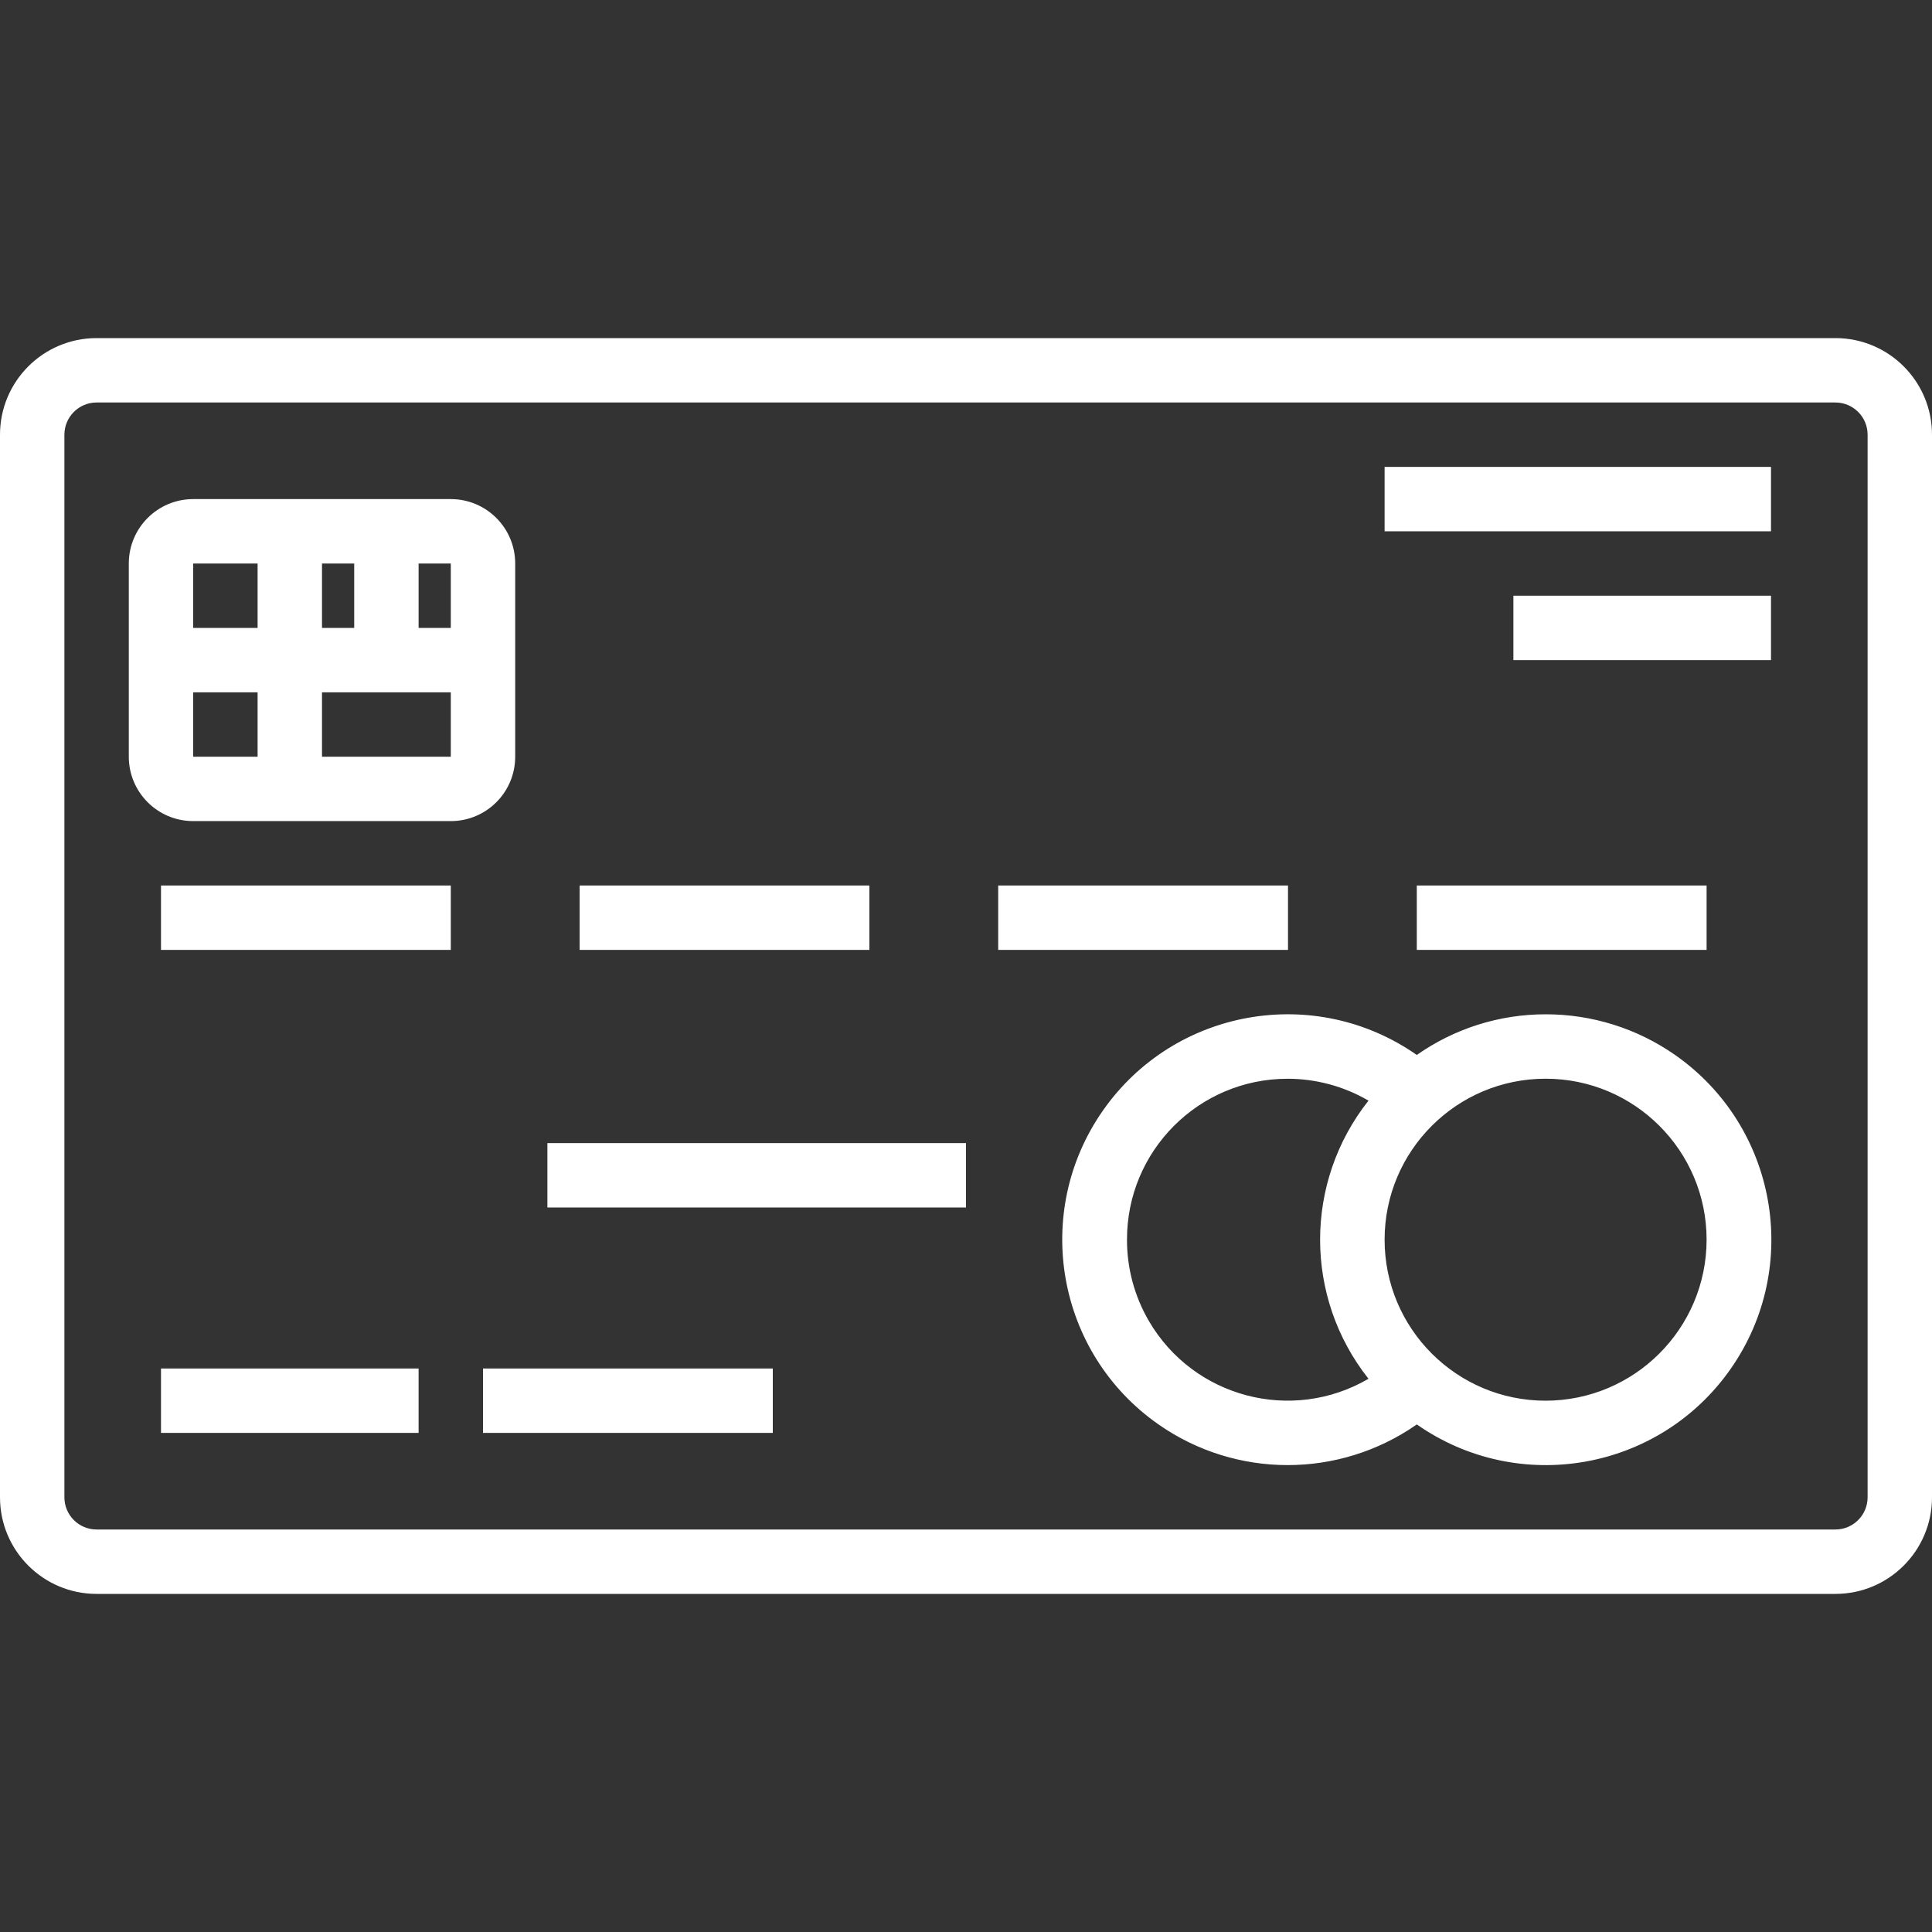 <?xml version="1.0"?>
<svg xmlns="http://www.w3.org/2000/svg" xmlns:xlink="http://www.w3.org/1999/xlink" version="1.1" id="Capa_1" x="0px" y="0px" viewBox="0 0 480 480" style="enable-background:new 0 0 480 480;" xml:space="preserve" width="512px" height="512px" class=""><rect x="0" y="0" width="480" height="480" fill="#333333" stroke="none"/><g><g>
	<g>
		<path d="M456,84H24C10.745,84,0,94.745,0,108v264c0,13.255,10.745,24,24,24h432c13.255,0,24-10.745,24-24V108    C480,94.745,469.255,84,456,84z M464,372c0,4.418-3.582,8-8,8H24c-4.418,0-8-3.582-8-8V108c0-4.418,3.582-8,8-8h432    c4.418,0,8,3.582,8,8V372z" data-original="#000000" class="active-path" data-old_color="#ffffff" fill="#ffffff"/>
	</g>
</g><g>
	<g>
		<path d="M416.173,262.104C406.742,255.51,395.508,251.982,384,252c-11.453-0.007-22.628,3.522-32,10.104    c-25.348-17.721-60.262-11.538-77.983,13.809s-11.538,60.262,13.809,77.983c19.27,13.472,44.903,13.472,64.173,0    c25.348,17.721,60.262,11.538,77.983-13.809C447.704,314.739,441.521,279.825,416.173,262.104z M340,342.552    c-19.032,11.103-43.461,4.676-54.564-14.356c-3.576-6.129-5.452-13.1-5.436-20.196c-0.051-22.034,17.77-39.937,39.804-39.988    c7.096-0.016,14.067,1.86,20.196,5.436C323.968,293.693,323.968,322.307,340,342.552z M384,348c-22.091,0-40-17.909-40-40    c0-22.091,17.909-40,40-40c22.091,0,40,17.909,40,40C423.974,330.08,406.08,347.974,384,348z" data-original="#000000" class="active-path" data-old_color="#ffffff" fill="#ffffff"/>
	</g>
</g><g>
	<g>
		<rect x="40" y="340" width="64" height="16" data-original="#000000" class="active-path" data-old_color="#ffffff" fill="#ffffff"/>
	</g>
</g><g>
	<g>
		<rect x="120" y="340" width="72" height="16" data-original="#000000" class="active-path" data-old_color="#ffffff" fill="#ffffff"/>
	</g>
</g><g>
	<g>
		<rect x="136" y="284" width="104" height="16" data-original="#000000" class="active-path" data-old_color="#ffffff" fill="#ffffff"/>
	</g>
</g><g>
	<g>
		<rect x="352" y="220" width="72" height="16" data-original="#000000" class="active-path" data-old_color="#ffffff" fill="#ffffff"/>
	</g>
</g><g>
	<g>
		<rect x="248" y="220" width="72" height="16" data-original="#000000" class="active-path" data-old_color="#ffffff" fill="#ffffff"/>
	</g>
</g><g>
	<g>
		<rect x="144" y="220" width="72" height="16" data-original="#000000" class="active-path" data-old_color="#ffffff" fill="#ffffff"/>
	</g>
</g><g>
	<g>
		<rect x="40" y="220" width="72" height="16" data-original="#000000" class="active-path" data-old_color="#ffffff" fill="#ffffff"/>
	</g>
</g><g>
	<g>
		<path d="M112,124H48c-8.837,0-16,7.163-16,16v48c0,8.837,7.163,16,16,16h64c8.837,0,16-7.163,16-16v-48    C128,131.163,120.837,124,112,124z M80,140h8v16h-8V140z M64,188H48v-16h16V188z M64,156H48v-16h16V156z M112,188H80v-16h32V188z     M112,156h-8v-16h8V156z" data-original="#000000" class="active-path" data-old_color="#ffffff" fill="#ffffff"/>
	</g>
</g><g>
	<g>
		<rect x="344" y="116" width="96" height="16" data-original="#000000" class="active-path" data-old_color="#ffffff" fill="#ffffff"/>
	</g>
</g><g>
	<g>
		<rect x="376" y="148" width="64" height="16" data-original="#000000" class="active-path" data-old_color="#ffffff" fill="#ffffff"/>
	</g>
</g></g> </svg>
